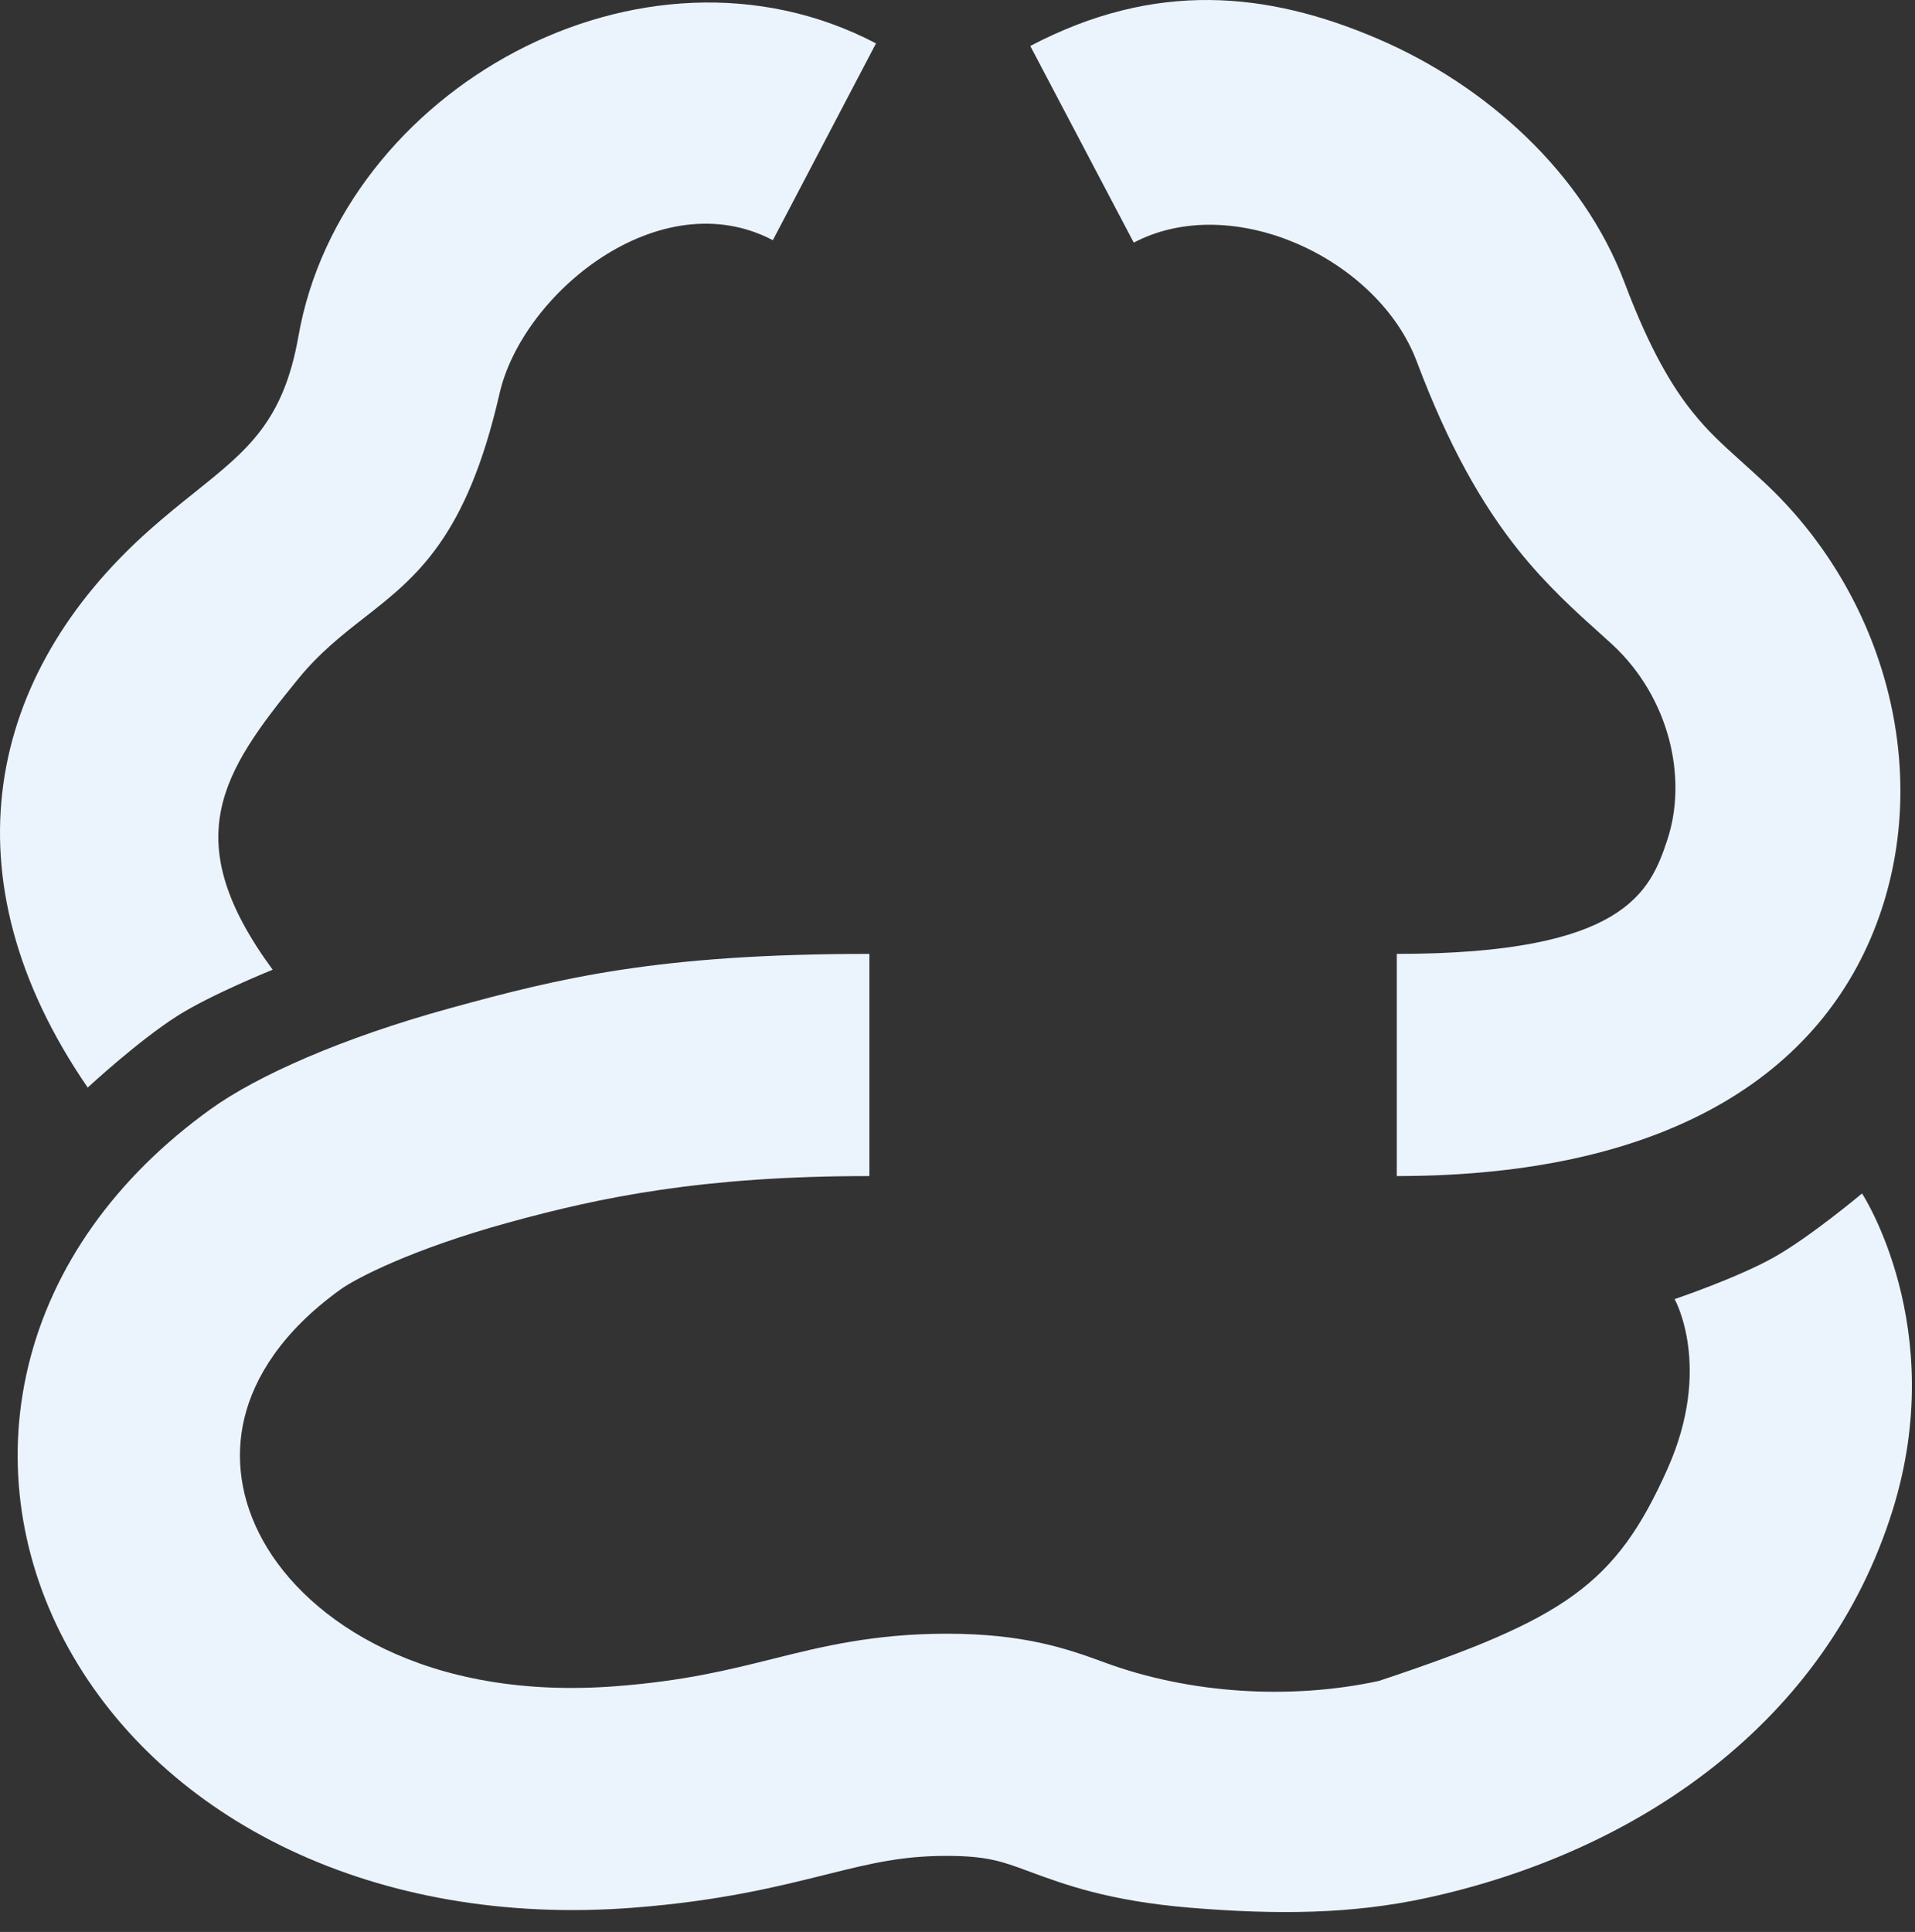 <svg xmlns="http://www.w3.org/2000/svg" width="342" height="345" viewBox="0 0 342 345" fill="none">
<rect x="0" y="0" width="342" height="345" fill="#333333" stroke="none"/>
<path fill-rule="evenodd" clip-rule="evenodd" d="M290.157 50.551C282.725 30.818 265.345 15.185 246.022 6.912C226.391 -1.493 206.357 -3.542 183.999 8.213L202.478 43.327C220.14 34.041 246.107 46.206 253.009 64.53C258.715 79.679 264.661 90.085 271.18 98.249C276.202 104.539 281.601 109.384 285.52 112.902L285.522 112.903C286.422 113.711 287.245 114.449 287.966 115.118C298.094 124.51 301.448 138.874 297.767 149.98C294.69 159.265 290.157 170.342 249.451 170.342V210.017C299.07 210.017 326.644 190.745 336.018 162.455C344.789 135.985 336.005 105.547 314.965 86.034C313.464 84.641 312.146 83.452 310.956 82.378C307.413 79.18 304.999 77.001 302.203 73.5C298.811 69.251 294.734 62.701 290.157 50.551ZM155.266 170.342C117.516 170.342 100.052 174.627 80.262 180.072C61.002 185.372 45.851 192.144 37.638 198.052C20.533 210.357 9.371 226.209 5.09 243.795C0.818 261.349 3.785 279.114 12.264 294.387C29.247 324.979 66.931 344.236 113.096 340.672C128.611 339.474 138.997 336.882 147.357 334.794L147.871 334.666C155.916 332.66 161.238 331.417 169.083 331.417C176.258 331.417 179.035 332.443 183.394 334.052H183.396L183.854 334.221C190.075 336.52 198.022 339.458 212.413 340.662C228.369 341.996 241.617 341.767 254.618 338.962C292.608 330.763 326.231 307.47 338.017 269.64C348.181 237.023 332.54 213.122 332.54 213.122C332.54 213.122 323.389 220.818 316.853 224.503C310.318 228.188 299.07 231.991 299.07 231.991C299.07 231.991 305.928 244.137 297.78 262.347C288.538 283.005 279.561 289.094 246.238 300.18C230.435 303.592 212.417 302.475 197.249 296.872C190.418 294.35 182.741 291.742 169.083 291.742C156.043 291.742 146.703 294.067 138.26 296.172L137.918 296.258C129.997 298.234 122.222 300.173 110.039 301.115C76.089 303.735 54.955 289.515 46.973 275.137C42.969 267.924 41.918 260.331 43.66 253.175C45.394 246.052 50.28 237.841 60.826 230.254C63.616 228.248 73.688 223.032 90.798 218.324C107.378 213.762 125.483 210.017 155.266 210.017V170.342ZM156.445 7.747C114.595 -14.167 61.016 16.166 53.298 60.038C50.626 75.231 44.247 80.338 34.9 87.823C32.344 89.87 29.565 92.094 26.579 94.752C-2.222 120.389 -10.244 156.498 15.666 194.212C15.666 194.212 24.629 185.897 31.672 181.418C37.638 177.622 48.694 173.168 48.694 173.168C31.672 149.98 39.527 138.038 53.298 121.185C57.112 116.518 61.121 113.384 65.091 110.281C74.316 103.071 83.332 96.023 89.211 70.282C93.299 52.387 117.777 32.289 138.024 42.892L156.445 7.747ZM3.353 537.183C1.118 541.036 0 545.388 0 550.239C0 555.091 1.118 559.443 3.353 563.296C5.636 567.148 8.704 570.169 12.557 572.355C16.409 574.497 20.666 575.566 25.327 575.566C30.607 575.566 35.292 574.282 39.382 571.714C43.52 569.146 46.517 565.484 48.372 560.726H38.597C37.313 563.343 35.53 565.293 33.247 566.578C30.964 567.861 28.324 568.504 25.327 568.504C22.046 568.504 19.12 567.766 16.552 566.292C13.984 564.77 11.962 562.63 10.488 559.871C9.061 557.112 8.347 553.901 8.347 550.239C8.347 546.577 9.061 543.366 10.488 540.608C11.962 537.849 13.984 535.732 16.552 534.258C19.12 532.784 22.046 532.046 25.327 532.046C28.324 532.046 30.964 532.689 33.247 533.972C35.53 535.257 37.313 537.207 38.597 539.822H48.372C46.517 535.066 43.52 531.404 39.382 528.836C35.292 526.22 30.607 524.912 25.327 524.912C20.714 524.912 16.457 526.006 12.557 528.193C8.704 530.334 5.636 533.331 3.353 537.183ZM67.737 572.428C71.638 574.568 75.894 575.638 80.508 575.638C85.169 575.638 89.426 574.568 93.279 572.428C97.179 570.24 100.247 567.219 102.482 563.367C104.718 559.467 105.835 555.091 105.835 550.239C105.835 545.388 104.718 541.036 102.482 537.183C100.247 533.331 97.179 530.334 93.279 528.193C89.426 526.006 85.169 524.912 80.508 524.912C75.894 524.912 71.638 526.006 67.737 528.193C63.885 530.334 60.817 533.331 58.534 537.183C56.298 541.036 55.181 545.388 55.181 550.239C55.181 555.091 56.298 559.467 58.534 563.367C60.817 567.219 63.885 570.24 67.737 572.428ZM89.284 566.363C86.715 567.837 83.79 568.575 80.508 568.575C77.226 568.575 74.301 567.837 71.733 566.363C69.164 564.841 67.143 562.701 65.668 559.942C64.241 557.135 63.528 553.901 63.528 550.239C63.528 546.577 64.241 543.366 65.668 540.608C67.143 537.849 69.164 535.732 71.733 534.258C74.301 532.784 77.226 532.046 80.508 532.046C83.79 532.046 86.715 532.784 89.284 534.258C91.852 535.732 93.85 537.849 95.276 540.608C96.751 543.366 97.488 546.577 97.488 550.239C97.488 553.901 96.751 557.135 95.276 559.942C93.85 562.701 91.852 564.841 89.284 566.363ZM154.577 575.138H146.444L121.972 538.111V575.138H113.839V525.483H121.972L146.444 562.439V525.483H154.577V575.138ZM197.862 575.138H205.995V525.483H197.862V562.439L173.391 525.483H165.257V575.138H173.391V538.111L197.862 575.138ZM224.809 532.117V546.671H241.932V553.307H224.809V568.504H244.071V575.138H216.676V525.483H244.071V532.117H224.809ZM254.732 537.183C252.497 541.036 251.378 545.388 251.378 550.239C251.378 555.091 252.497 559.443 254.732 563.296C257.015 567.148 260.082 570.169 263.935 572.355C267.788 574.497 272.045 575.566 276.705 575.566C281.985 575.566 286.67 574.282 290.76 571.714C294.899 569.146 297.895 565.484 299.75 560.726H289.976C288.692 563.343 286.908 565.293 284.626 566.578C282.342 567.861 279.703 568.504 276.705 568.504C273.425 568.504 270.499 567.766 267.93 566.292C265.362 564.77 263.34 562.63 261.866 559.871C260.44 557.112 259.725 553.901 259.725 550.239C259.725 546.577 260.44 543.366 261.866 540.608C263.34 537.849 265.362 535.732 267.93 534.258C270.499 532.784 273.425 532.046 276.705 532.046C279.703 532.046 282.342 532.689 284.626 533.972C286.908 535.257 288.692 537.207 289.976 539.822H299.75C297.895 535.066 294.899 531.404 290.76 528.836C286.67 526.22 281.985 524.912 276.705 524.912C272.093 524.912 267.835 526.006 263.935 528.193C260.082 530.334 257.015 533.331 254.732 537.183ZM341.303 525.554V532.19H328.105V575.138H319.973V532.19H306.702V525.554H341.303ZM246.443 447.618C244.208 451.471 243.09 455.821 243.09 460.673C243.09 465.524 244.208 469.875 246.443 473.728C248.725 477.579 251.792 480.599 255.645 482.787C259.498 484.927 263.753 485.997 268.414 485.997C273.693 485.997 278.377 484.712 282.467 482.144C286.605 479.576 289.601 475.914 291.456 471.16H281.682C280.399 473.775 278.615 475.725 276.333 477.008C274.049 478.293 271.41 478.935 268.414 478.935C265.133 478.935 262.208 478.198 259.64 476.724C257.072 475.202 255.05 473.062 253.576 470.303C252.149 467.544 251.437 464.335 251.437 460.673C251.437 457.011 252.149 453.801 253.576 451.043C255.05 448.284 257.072 446.168 259.64 444.693C262.208 443.219 265.133 442.482 268.414 442.482C271.41 442.482 274.049 443.124 276.333 444.408C278.615 445.692 280.399 447.642 281.682 450.257H291.456C289.601 445.503 286.605 441.84 282.467 439.272C278.377 436.656 273.693 435.349 268.414 435.349C263.801 435.349 259.545 436.443 255.645 438.629C251.792 440.771 248.725 443.767 246.443 447.618ZM84.103 457.89C85.292 455.655 85.886 453.278 85.886 450.757C85.886 447.999 85.221 445.503 83.889 443.267C82.605 441.032 80.632 439.272 77.968 437.988C75.353 436.656 72.142 435.99 68.338 435.99H51.218V485.569H59.35V465.452H68.338C72.428 465.452 75.781 464.763 78.396 463.383C81.012 461.956 82.914 460.126 84.103 457.89ZM75.258 456.749C73.736 458.129 71.429 458.818 68.338 458.818H59.35V442.624H68.338C74.473 442.624 77.54 445.336 77.54 450.757C77.54 453.325 76.779 455.322 75.258 456.749ZM101.704 467.593V435.99H93.571V467.449C93.571 471.492 94.427 474.916 96.139 477.723C97.851 480.528 100.158 482.621 103.059 484C106.007 485.378 109.265 486.068 112.832 486.068C116.399 486.068 119.656 485.378 122.605 484C125.553 482.621 127.907 480.528 129.667 477.723C131.427 474.916 132.306 471.492 132.306 467.449V435.99H124.174V467.593C124.174 471.349 123.176 474.179 121.178 476.081C119.228 477.983 116.47 478.935 112.903 478.935C109.384 478.935 106.626 477.983 104.628 476.081C102.678 474.179 101.704 471.349 101.704 467.593ZM169.432 460.102C172.095 460.577 174.354 461.98 176.208 464.311C178.063 466.641 178.991 469.28 178.991 472.229C178.991 474.749 178.325 477.033 176.993 479.077C175.709 481.074 173.831 482.668 171.358 483.857C168.884 484.998 166.007 485.569 162.727 485.569H142.895V435.99H161.799C165.175 435.99 168.076 436.561 170.502 437.703C172.927 438.844 174.758 440.389 175.995 442.34C177.231 444.242 177.848 446.382 177.848 448.759C177.848 451.613 177.089 453.99 175.566 455.894C174.044 457.796 172 459.199 169.432 460.102ZM151.028 456.82H161.085C163.748 456.82 165.817 456.225 167.292 455.037C168.813 453.801 169.574 452.041 169.574 449.758C169.574 447.523 168.813 445.787 167.292 444.551C165.817 443.267 163.748 442.624 161.085 442.624H151.028V456.82ZM162.012 478.935C164.771 478.935 166.935 478.269 168.504 476.937C170.073 475.606 170.859 473.75 170.859 471.373C170.859 468.947 170.026 467.021 168.362 465.595C166.697 464.168 164.485 463.454 161.728 463.454H151.028V478.935H162.012ZM217.795 479.006H195.96V435.99H187.827V485.569H217.795V479.006ZM235.124 435.99V485.569H226.992V435.99H235.124Z" fill="#EBF4FD"/>
</svg>